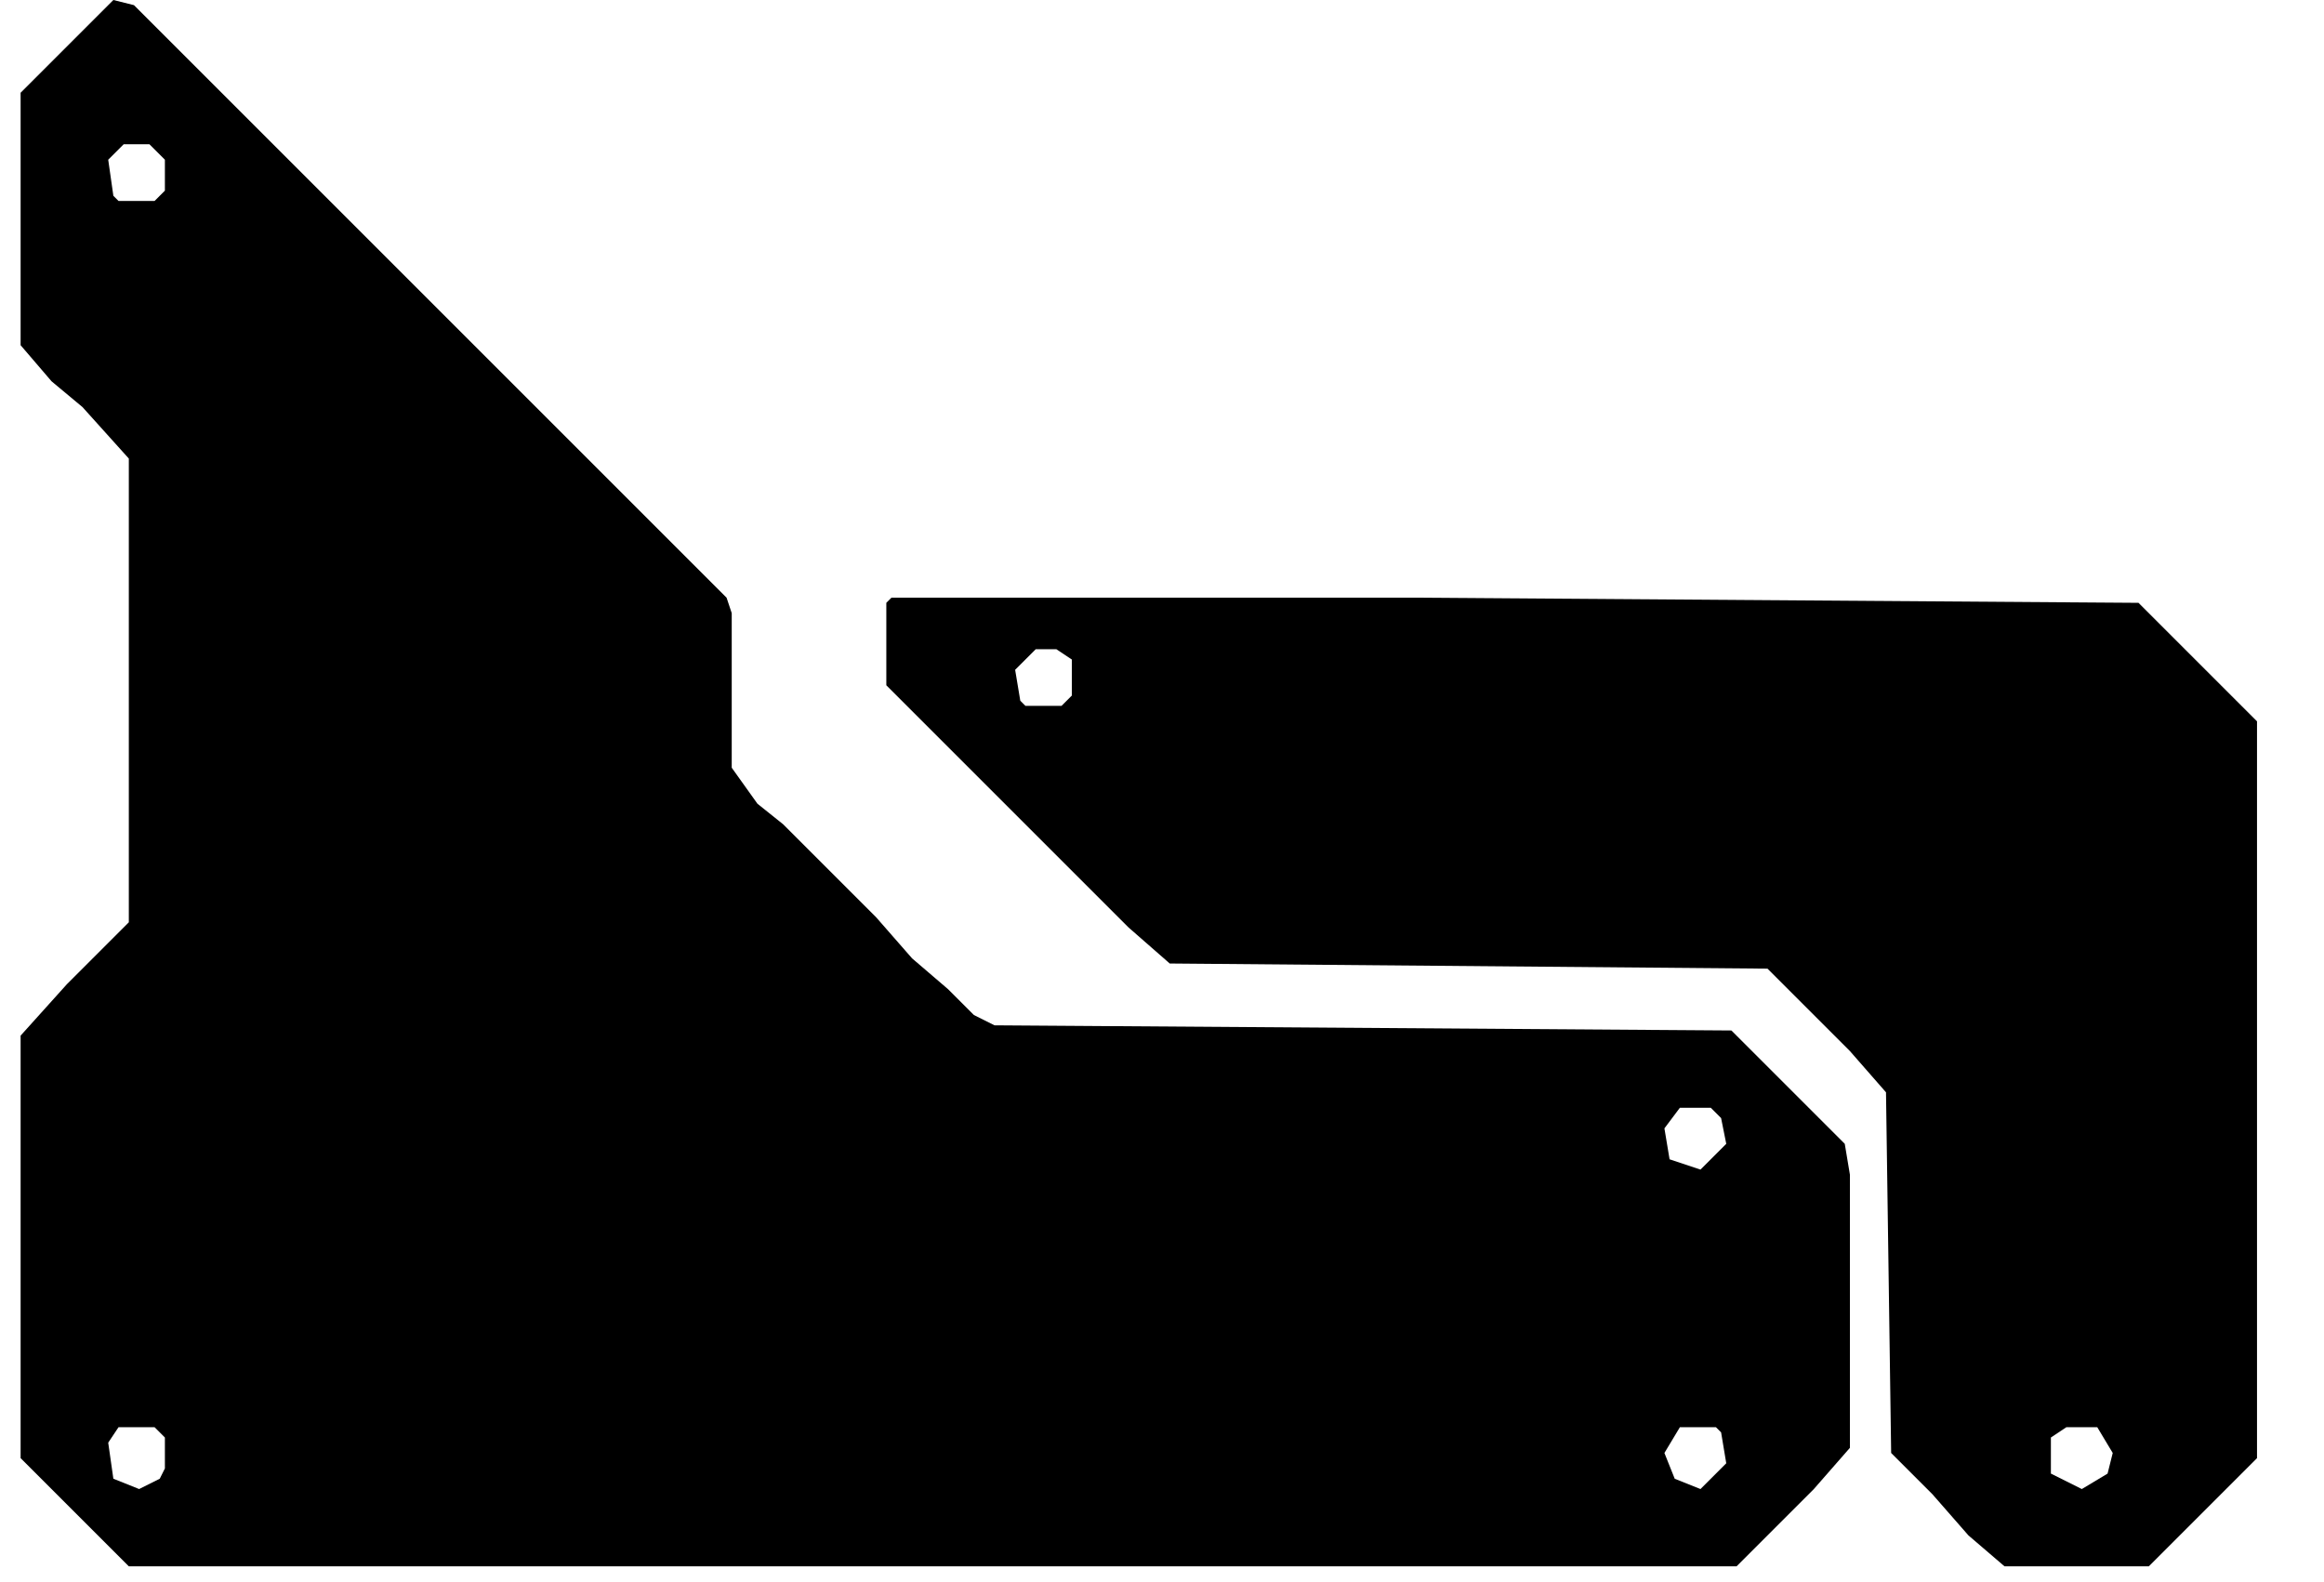 <svg xmlns="http://www.w3.org/2000/svg" viewBox="0 0 451 307" preserveAspectRatio="xMidYMid meet"><path d="m22 0 4 1 115 115 1 3v30l5 7 5 4 5 5 13 13 7 8 7 6 5 5 4 2 143 1 22 22 1 6v53l-7 8-15 15H25L4 283v-82l9-10 12-12V89l-9-10-6-5-6-7V18Zm2 28-3 3 1 7 1 1h7l2-2v-6l-3-3Zm302 187-3 4 1 6 6 2 5-5-1-5-2-2ZM23 277l-2 3 1 7 5 2 4-2 1-2v-6l-2-2Zm303 0-3 5 2 5 5 2 5-5-1-6-1-1Z"/><path d="M173 116h102l140 1 23 23v143l-17 17-4 4h-28l-7-6-7-8-8-8-1-70-7-8-16-16-116-1-8-7-47-47v-16Zm28 10-4 4 1 6 1 1h7l2-2v-7l-3-2Zm200 151-3 2v7l6 3 5-3 1-4-3-5Z"/></svg>